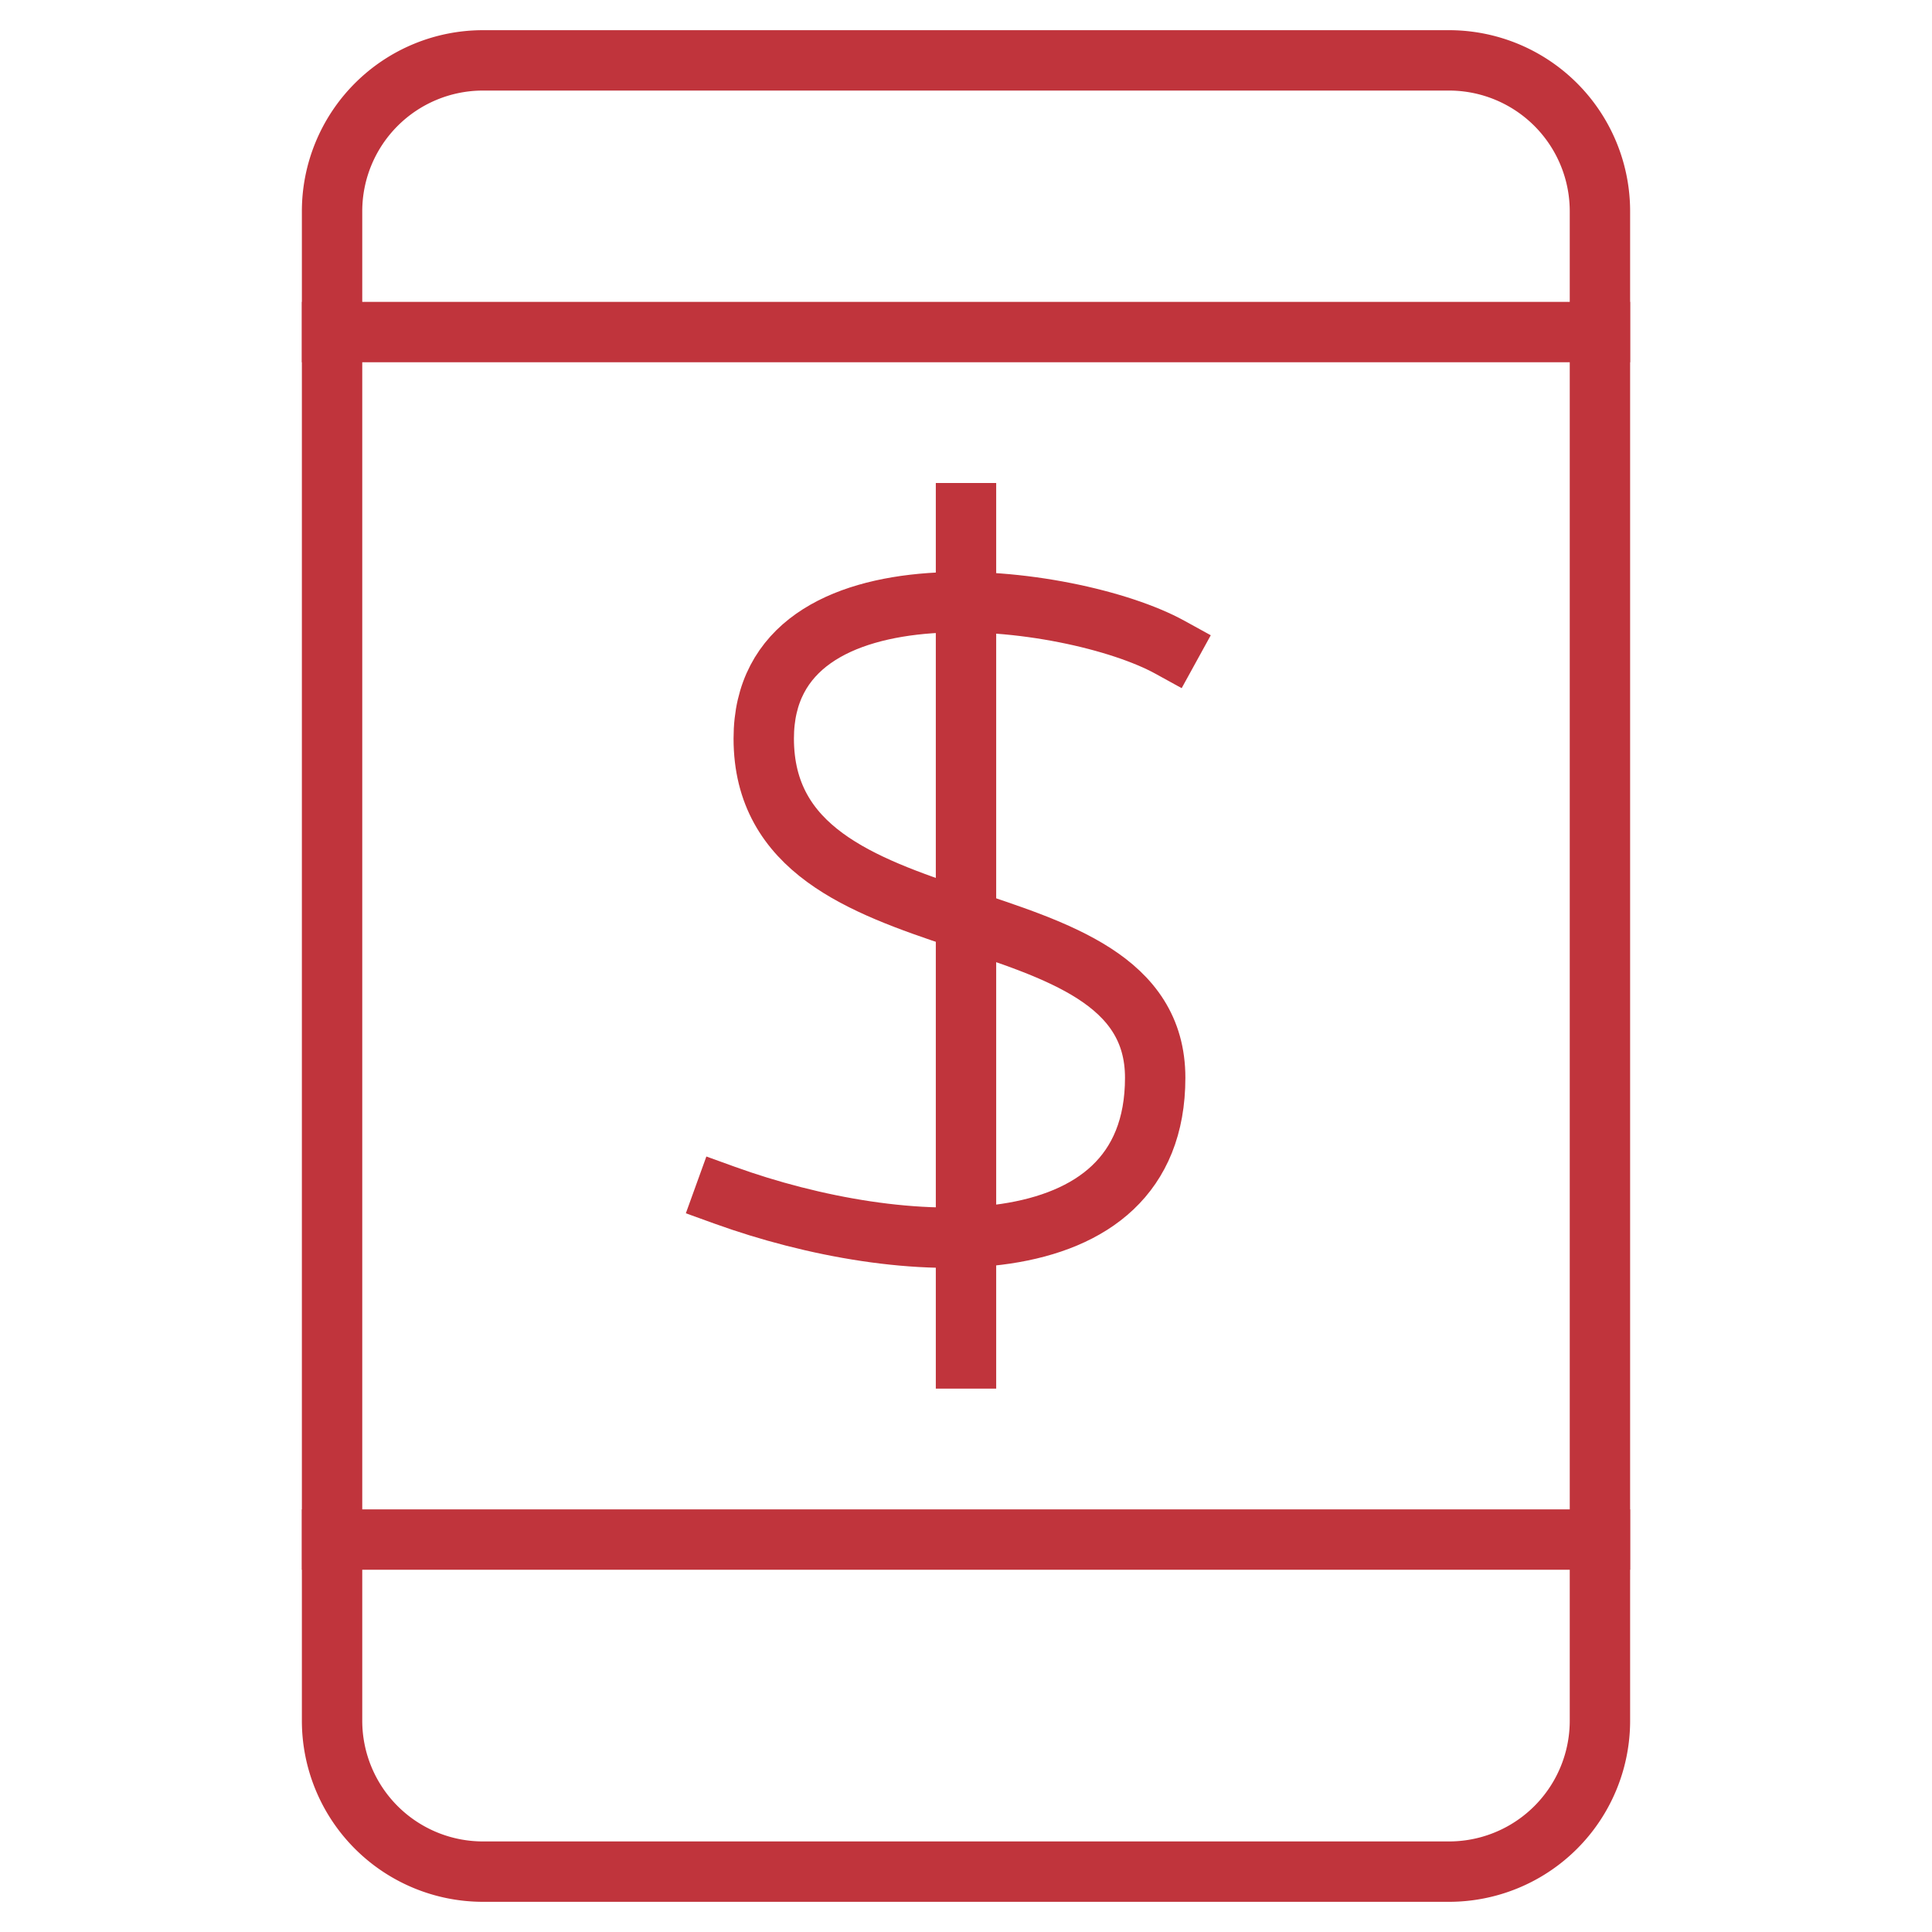 <svg xmlns="http://www.w3.org/2000/svg" xmlns:xlink="http://www.w3.org/1999/xlink" x="0px" y="0px" width="64px" height="64px" viewBox="0 0 64 64"><g stroke-width="2" transform="translate(0, 0)"><line x1="11" y1="11" x2="53" y2="11" fill="none" stroke="#c0343c" stroke-linecap="square" stroke-miterlimit="10" stroke-width="2" stroke-linejoin="miter"></line><line x1="11" y1="51" x2="53" y2="51" fill="none" stroke="#c0343c" stroke-linecap="square" stroke-miterlimit="10" stroke-width="2" stroke-linejoin="miter"></line><path d="M48,62H16a5,5,0,0,1-5-5V7a5,5,0,0,1,5-5H48a5,5,0,0,1,5,5V57A5,5,0,0,1,48,62Z" fill="none" stroke="#c0343c" stroke-linecap="square" stroke-miterlimit="10" stroke-width="2" stroke-linejoin="miter"></path><line x1="32" y1="17" x2="32" y2="45" fill="none" stroke="#c0343c" stroke-linecap="square" stroke-miterlimit="10" stroke-width="2" data-color="color-2" stroke-linejoin="miter"></line><path d="M38.75,21.438C35.508,19.655,25.3,18.326,25.3,24.464c0,7.348,12.967,4.755,12.967,11.238S29.835,41.7,24,39.591" fill="none" stroke="#c0343c" stroke-linecap="square" stroke-miterlimit="10" stroke-width="2" data-color="color-2" stroke-linejoin="miter"></path></g></svg>
